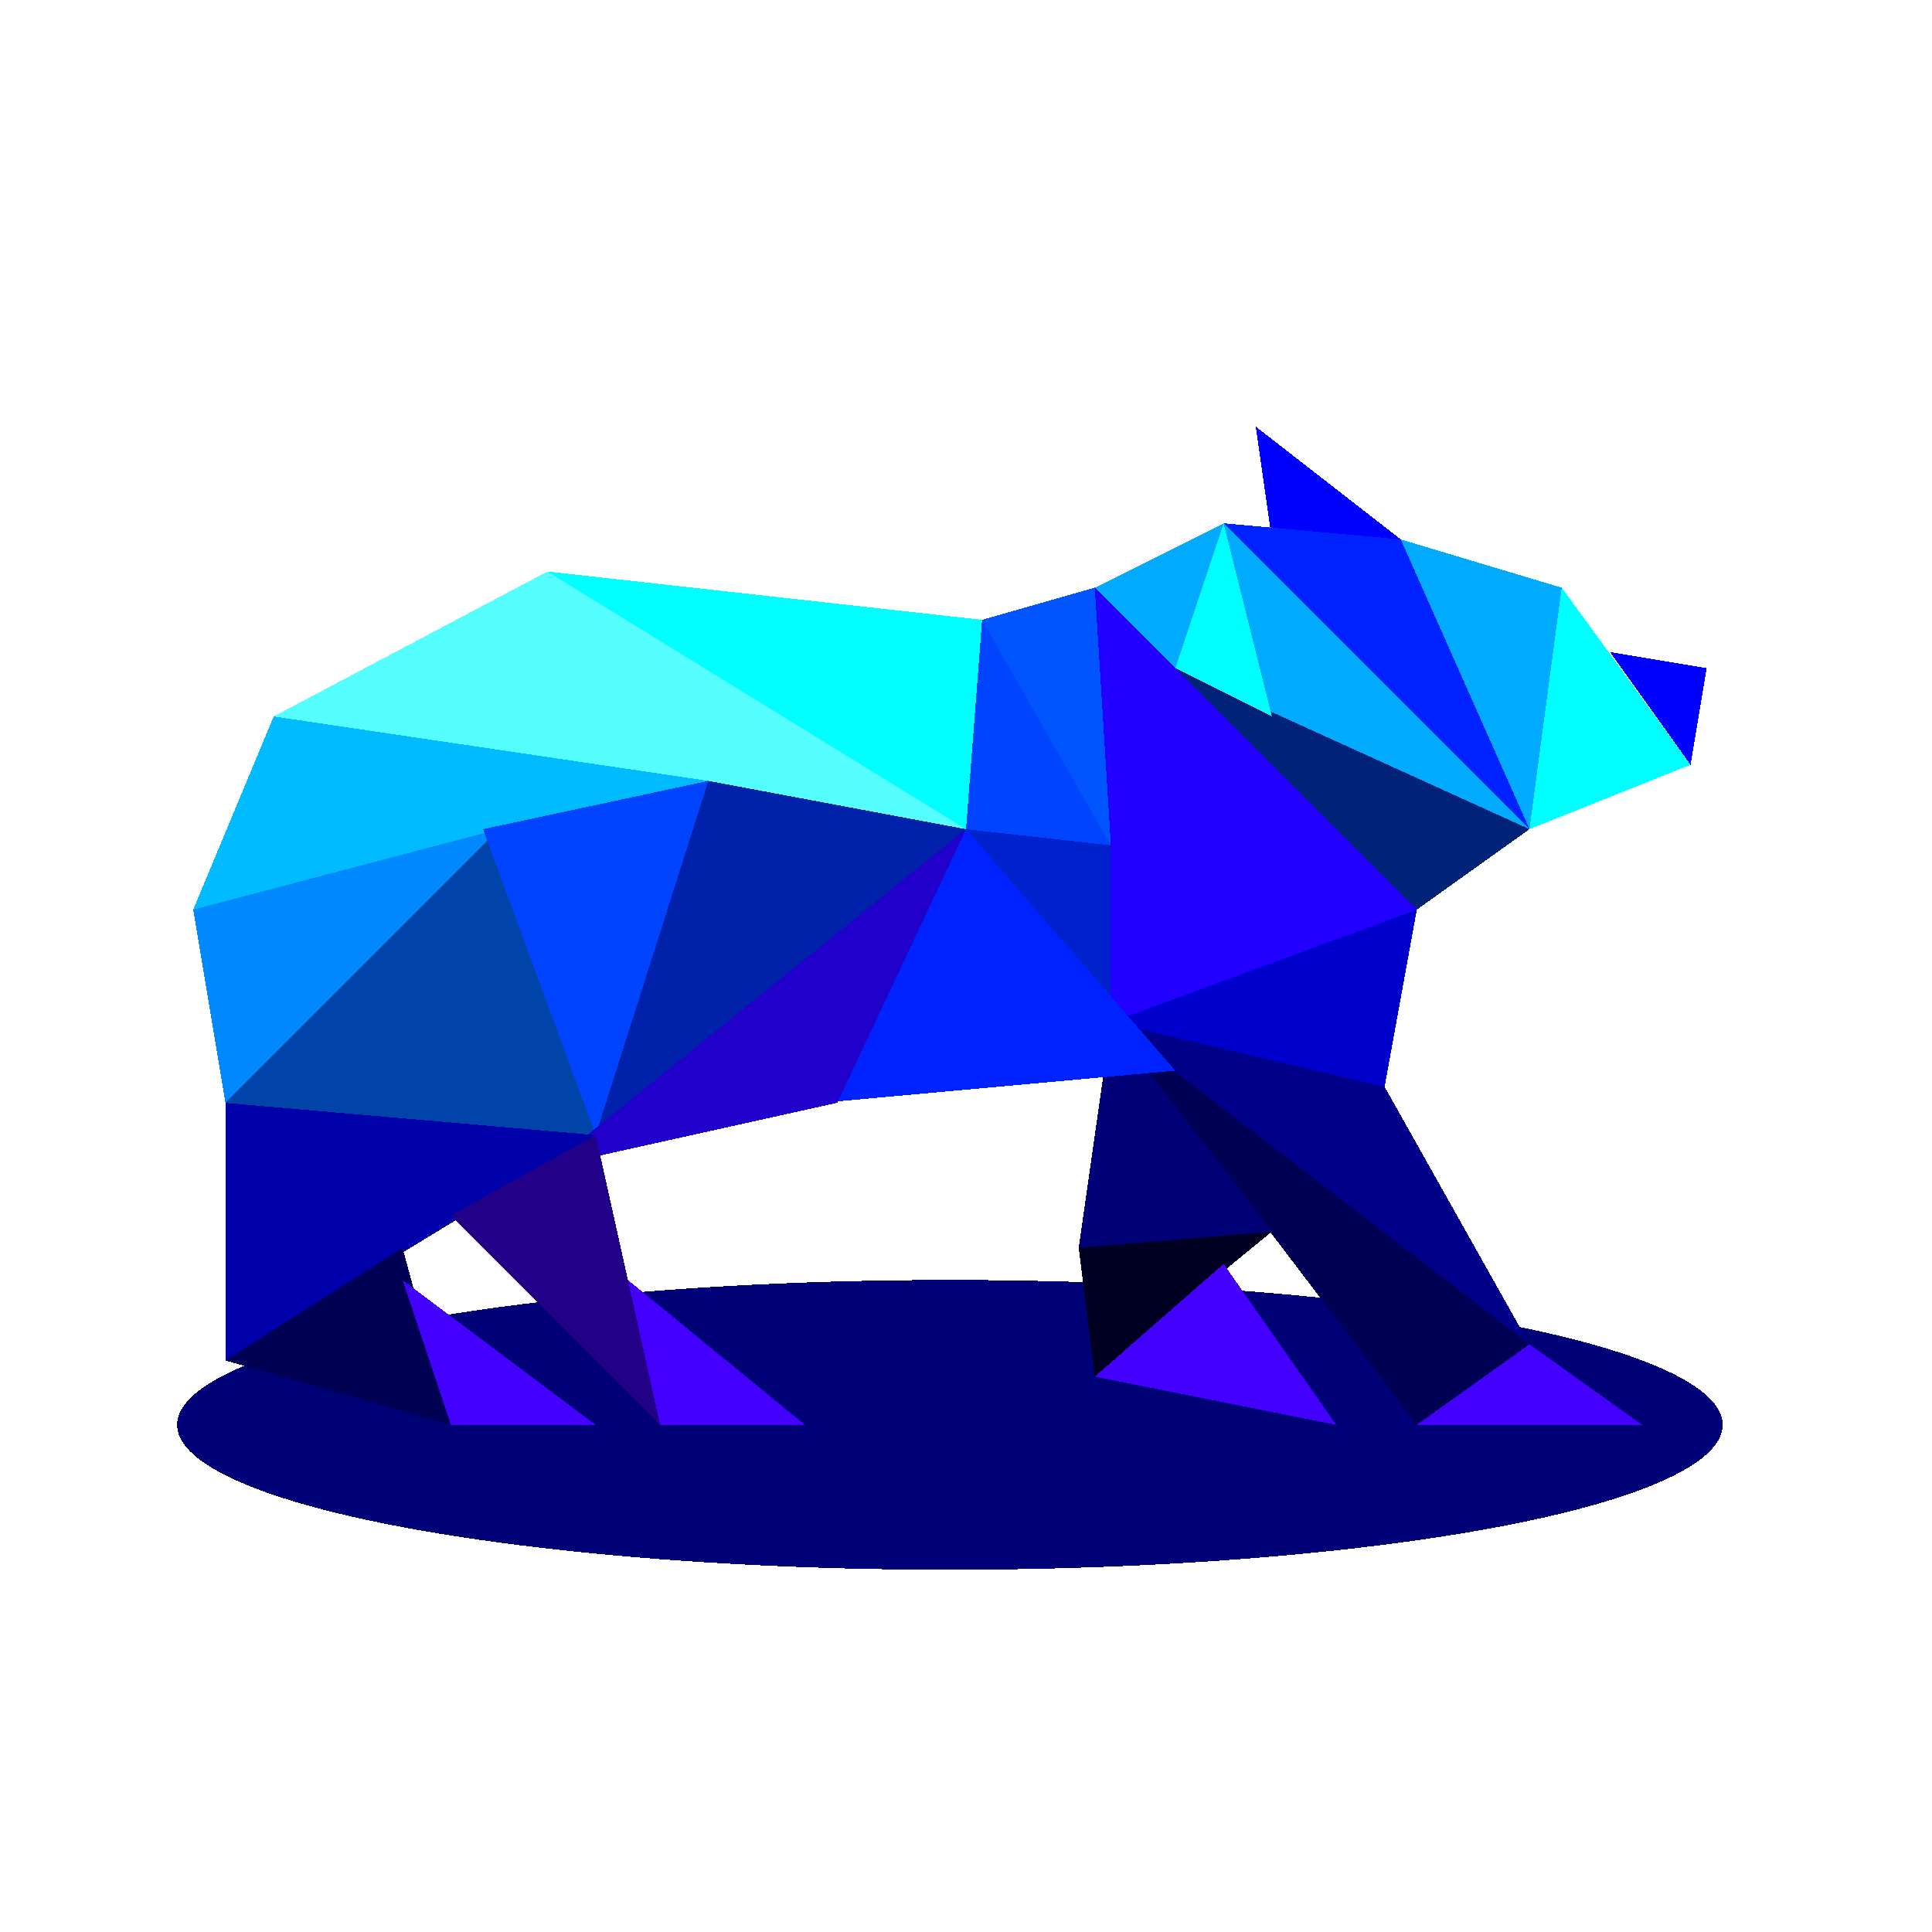 <?xml version="1.0" encoding="UTF-8"?>
<svg width="1024" height="1024" shape-rendering="crispEdges" viewBox="0 25 120 100" xmlns="http://www.w3.org/2000/svg">
<g transform="translate(10 12.5)">
<ellipse cx="49" cy="91" rx="48" ry="9" fill="#0073"/>
<path d="m95 50 1-6-6-1" fill="#00f"/>
<path d="m95 50-8-11-2 15" fill="#0ff"/>
<path d="m85 54 2-15-10-3" fill="#0af"/>
<path d="m69 36-1-7 9 7" fill="#00f"/>
<path d="m85 54-8-18-11-1" fill="#02f"/>
<path d="m85 54-19-19 3 12" fill="#0af"/>
<path d="m85 54-22-10 15 15" fill="#027"/>
<path d="m66 35 3 12-6-3" fill="#0ff"/>
<path d="m66 35-8 4 5 5" fill="#0af"/>
<path d="m58 39 20 20-19 7" fill="#20f"/>
<path d="m78 59-19 7 17 4" fill="#00cf"/>
<path d="m85 86-26-20 17 4" fill="#008"/>
<path d="m85 86-26-20 19 25" fill="#005"/>
<path d="m85 86 7 5h-14" fill="#40f"/>
<path d="m57 80 2-14 10 13" fill="#007"/>
<path d="m57 80 1 8 11-9" fill="#002"/>
<path d="m73 91-15-3 8-7" fill="#40f"/>
<path d="m58 39-7 2 8 14" fill="#05f"/>
<path d="m50 54 1-13 8 14" fill="#04f"/>
<path d="m50 54 9 12v-11" fill="#02c"/>
<path d="m50 54 13 15-22 2" fill="#02f"/>
<path d="m50 54-26-16 27 3" fill="#0ff"/>
<path d="m50 54-26-16-17 9" fill="#5ff"/>
<path d="m34 51-32 8 5-12" fill="#0bf"/>
<path d="m21 54-17 17-2-12" fill="#08f"/>
<path d="m21 54-17 17 23 2" fill="#04a"/>
<path d="m34 51-7 22-7-19" fill="#04f"/>
<path d="m50 54-23 19 7-22" fill="#02a"/>
<path d="m50 54-26 21 18-4" fill="#20c"/>
<path d="m4 71v16l23-14" fill="#00a"/>
<path d="m18 91-14-4 11-7" fill="#005"/>
<path d="m15 82 3 9h9" fill="#40f"/>
<path d="m27 73-9 5 13 13" fill="#208"/>
<path d="m29 82 11 9h-9" fill="#40f"/>
</g>
</svg>
